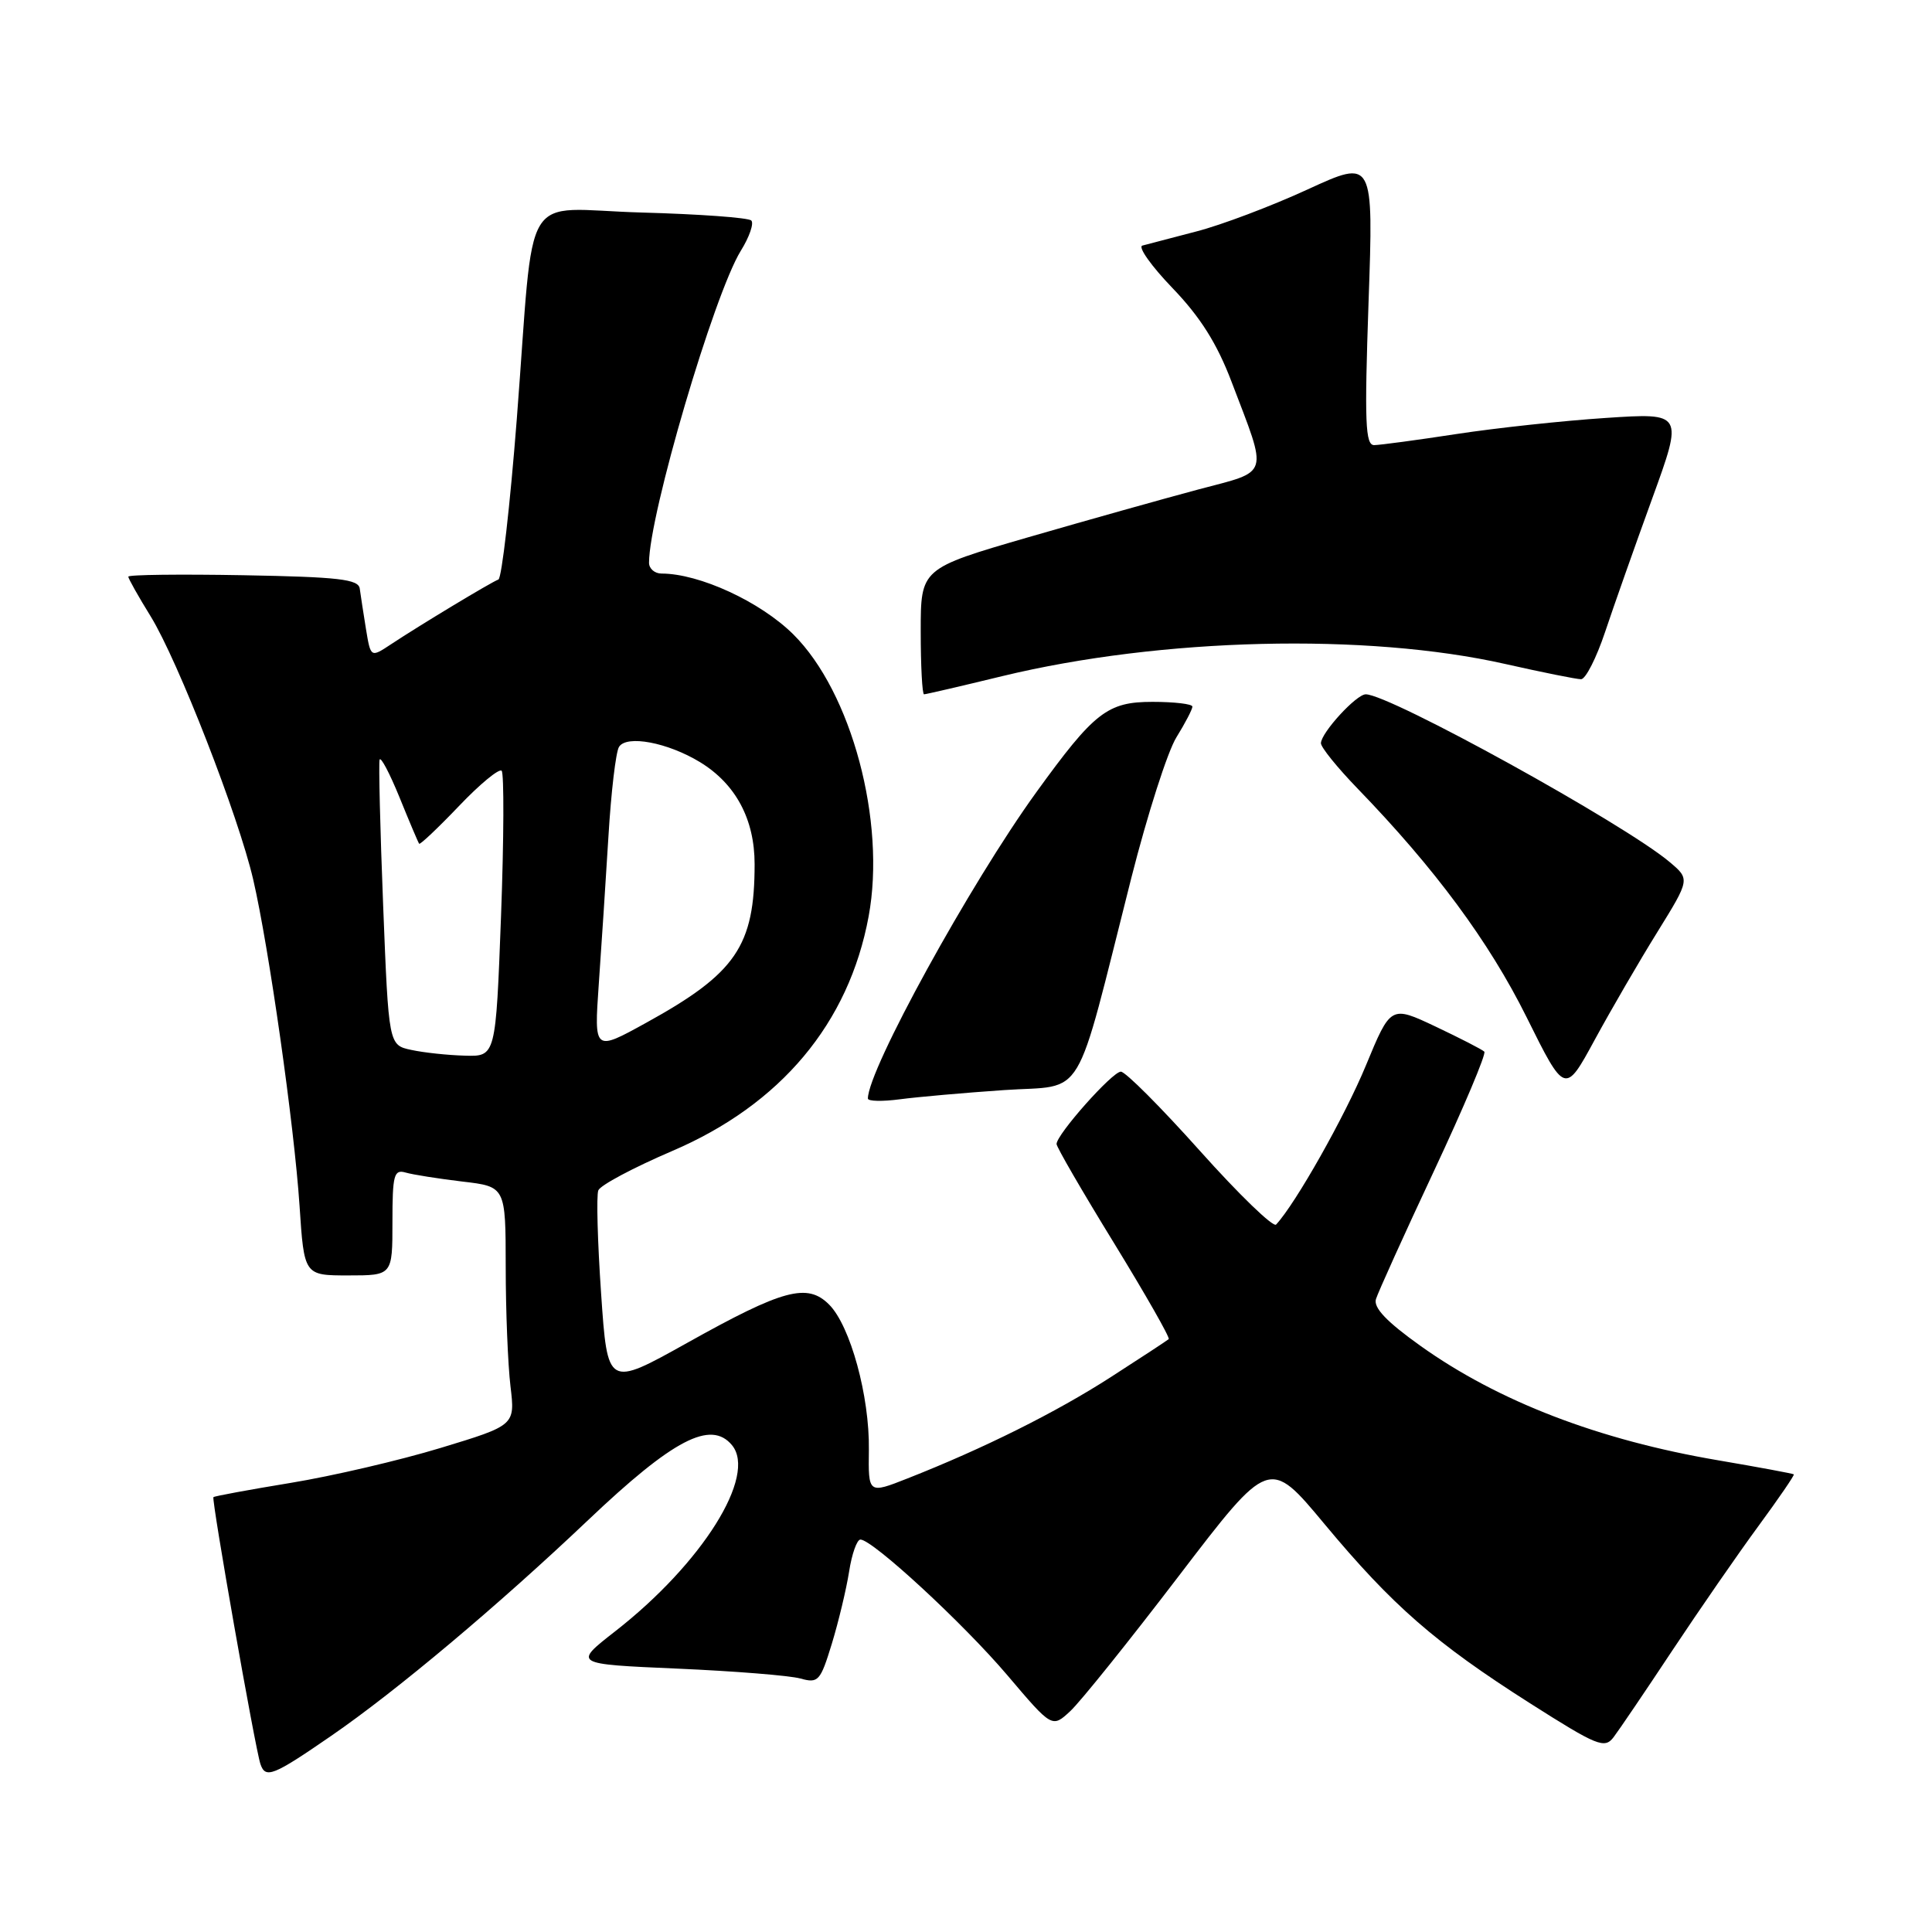 <?xml version="1.0" encoding="UTF-8" standalone="no"?>
<!DOCTYPE svg PUBLIC "-//W3C//DTD SVG 1.1//EN" "http://www.w3.org/Graphics/SVG/1.1/DTD/svg11.dtd" >
<svg xmlns="http://www.w3.org/2000/svg" xmlns:xlink="http://www.w3.org/1999/xlink" version="1.1" viewBox="0 0 256 256">
 <g >
 <path fill="currentColor"
d=" M 43.90 230.00 C 52.52 224.07 66.07 212.68 77.93 201.42 C 89.21 190.71 94.19 188.12 96.99 191.49 C 100.34 195.53 93.04 207.17 81.51 216.16 C 75.95 220.50 75.95 220.50 89.73 221.10 C 97.30 221.43 104.65 222.02 106.05 222.41 C 108.43 223.07 108.70 222.77 110.22 217.81 C 111.11 214.89 112.14 210.59 112.51 208.25 C 112.87 205.91 113.55 204.00 114.01 204.00 C 115.62 204.00 127.65 215.11 133.49 221.99 C 139.41 228.97 139.41 228.97 141.82 226.73 C 143.15 225.50 149.62 217.44 156.20 208.82 C 168.18 193.14 168.18 193.14 175.50 201.94 C 184.52 212.77 190.16 217.69 202.73 225.69 C 211.65 231.36 212.61 231.75 213.80 230.20 C 214.51 229.27 218.04 224.06 221.63 218.64 C 225.23 213.22 230.36 205.80 233.03 202.17 C 235.70 198.53 237.80 195.47 237.69 195.36 C 237.59 195.26 233.08 194.42 227.68 193.50 C 211.84 190.81 198.53 185.69 188.23 178.34 C 183.74 175.14 181.97 173.28 182.32 172.14 C 182.60 171.24 186.05 163.60 190.00 155.18 C 193.95 146.75 196.96 139.62 196.68 139.35 C 196.40 139.07 193.50 137.58 190.23 136.03 C 184.28 133.22 184.28 133.22 180.98 141.20 C 178.21 147.90 171.68 159.48 169.09 162.26 C 168.71 162.67 164.17 158.28 159.01 152.51 C 153.84 146.73 149.13 142.00 148.52 142.00 C 147.39 142.00 140.00 150.32 140.00 151.59 C 140.00 151.99 143.42 157.89 147.61 164.71 C 151.79 171.53 155.06 177.26 154.86 177.44 C 154.66 177.62 151.20 179.89 147.16 182.49 C 139.90 187.16 130.36 191.92 120.25 195.90 C 115.05 197.95 115.05 197.95 115.13 192.10 C 115.23 185.00 112.67 175.67 109.86 172.86 C 106.97 169.97 103.77 170.83 91.07 177.93 C 80.50 183.83 80.50 183.83 79.65 171.40 C 79.18 164.56 79.01 158.41 79.28 157.73 C 79.54 157.05 83.93 154.72 89.03 152.53 C 103.45 146.37 112.48 135.59 115.10 121.42 C 117.42 108.86 112.84 91.72 105.11 84.05 C 100.75 79.73 92.67 76.00 87.66 76.00 C 86.75 76.00 86.00 75.35 86.00 74.57 C 86.00 68.22 94.60 39.01 98.16 33.23 C 99.30 31.40 99.92 29.59 99.55 29.22 C 99.18 28.84 92.63 28.37 85.00 28.16 C 68.73 27.71 70.91 24.10 68.48 55.50 C 67.58 67.05 66.48 76.63 66.04 76.79 C 65.08 77.14 55.63 82.84 51.81 85.37 C 49.12 87.15 49.12 87.15 48.49 83.33 C 48.15 81.22 47.78 78.83 47.67 78.00 C 47.51 76.75 44.89 76.45 32.24 76.22 C 23.86 76.07 17.00 76.15 17.00 76.41 C 17.00 76.66 18.33 79.03 19.97 81.68 C 23.58 87.55 31.60 108.13 33.55 116.54 C 35.63 125.52 38.98 149.09 39.69 159.75 C 40.30 169.00 40.30 169.00 46.15 169.00 C 52.00 169.00 52.00 169.00 52.00 161.93 C 52.00 155.67 52.20 154.92 53.75 155.37 C 54.71 155.65 58.09 156.18 61.25 156.56 C 67.00 157.23 67.00 157.23 67.01 167.87 C 67.01 173.71 67.30 180.83 67.64 183.68 C 68.26 188.86 68.26 188.86 58.38 191.86 C 52.95 193.51 44.01 195.59 38.52 196.49 C 33.04 197.39 28.43 198.24 28.28 198.38 C 28.00 198.67 33.81 231.69 34.51 233.75 C 35.18 235.72 36.18 235.32 43.90 230.00 Z  M 133.07 144.44 C 144.00 143.70 142.23 146.64 149.91 116.31 C 152.03 107.96 154.71 99.58 155.88 97.70 C 157.05 95.81 158.00 93.98 158.00 93.63 C 158.00 93.28 155.61 93.00 152.70 93.00 C 146.74 93.00 145.00 94.35 137.30 105.00 C 128.56 117.09 115.00 141.75 115.00 145.56 C 115.00 145.93 116.91 145.97 119.25 145.66 C 121.59 145.35 127.80 144.80 133.07 144.44 Z  M 219.61 123.50 C 223.94 116.50 223.94 116.50 221.22 114.21 C 215.18 109.13 184.14 92.00 180.97 92.00 C 179.72 92.00 175.08 97.06 175.03 98.47 C 175.01 99.00 177.19 101.70 179.87 104.47 C 190.13 115.07 197.30 124.76 202.27 134.76 C 207.37 145.03 207.37 145.03 211.32 137.76 C 213.49 133.77 217.22 127.35 219.61 123.50 Z  M 132.81 89.59 C 153.86 84.50 181.10 83.84 199.45 87.98 C 204.37 89.09 208.89 90.00 209.50 90.00 C 210.10 90.00 211.53 87.19 212.68 83.75 C 213.83 80.31 216.63 72.37 218.91 66.10 C 223.05 54.70 223.05 54.70 212.77 55.38 C 207.12 55.75 198.22 56.71 193.00 57.51 C 187.78 58.31 182.87 58.97 182.09 58.98 C 180.91 59.00 180.79 55.99 181.34 40.05 C 182.00 21.09 182.00 21.09 173.27 25.10 C 168.47 27.31 161.83 29.82 158.52 30.67 C 155.21 31.53 151.99 32.37 151.37 32.54 C 150.75 32.71 152.55 35.25 155.37 38.18 C 159.05 42.01 161.26 45.52 163.18 50.57 C 168.04 63.33 168.35 62.32 158.81 64.85 C 154.24 66.07 144.09 68.92 136.25 71.19 C 122.00 75.33 122.00 75.33 122.00 83.66 C 122.00 88.25 122.20 92.00 122.44 92.00 C 122.68 92.00 127.34 90.92 132.81 89.59 Z  M 54.50 139.12 C 51.50 138.48 51.50 138.48 50.77 119.99 C 50.37 109.82 50.16 101.12 50.30 100.66 C 50.44 100.20 51.63 102.45 52.94 105.66 C 54.24 108.87 55.41 111.63 55.54 111.80 C 55.66 111.96 58.03 109.72 60.81 106.81 C 63.58 103.90 66.13 101.80 66.47 102.13 C 66.80 102.47 66.77 111.13 66.39 121.37 C 65.69 140.00 65.69 140.00 61.60 139.88 C 59.34 139.82 56.15 139.48 54.50 139.12 Z  M 79.34 130.42 C 79.69 125.51 80.26 116.71 80.62 110.85 C 80.97 104.99 81.60 99.64 82.02 98.97 C 83.02 97.35 88.47 98.38 92.76 100.99 C 97.49 103.88 99.99 108.56 99.99 114.50 C 99.99 125.36 97.52 128.97 85.61 135.53 C 78.72 139.33 78.72 139.33 79.34 130.42 Z "/>
</g>
</svg>